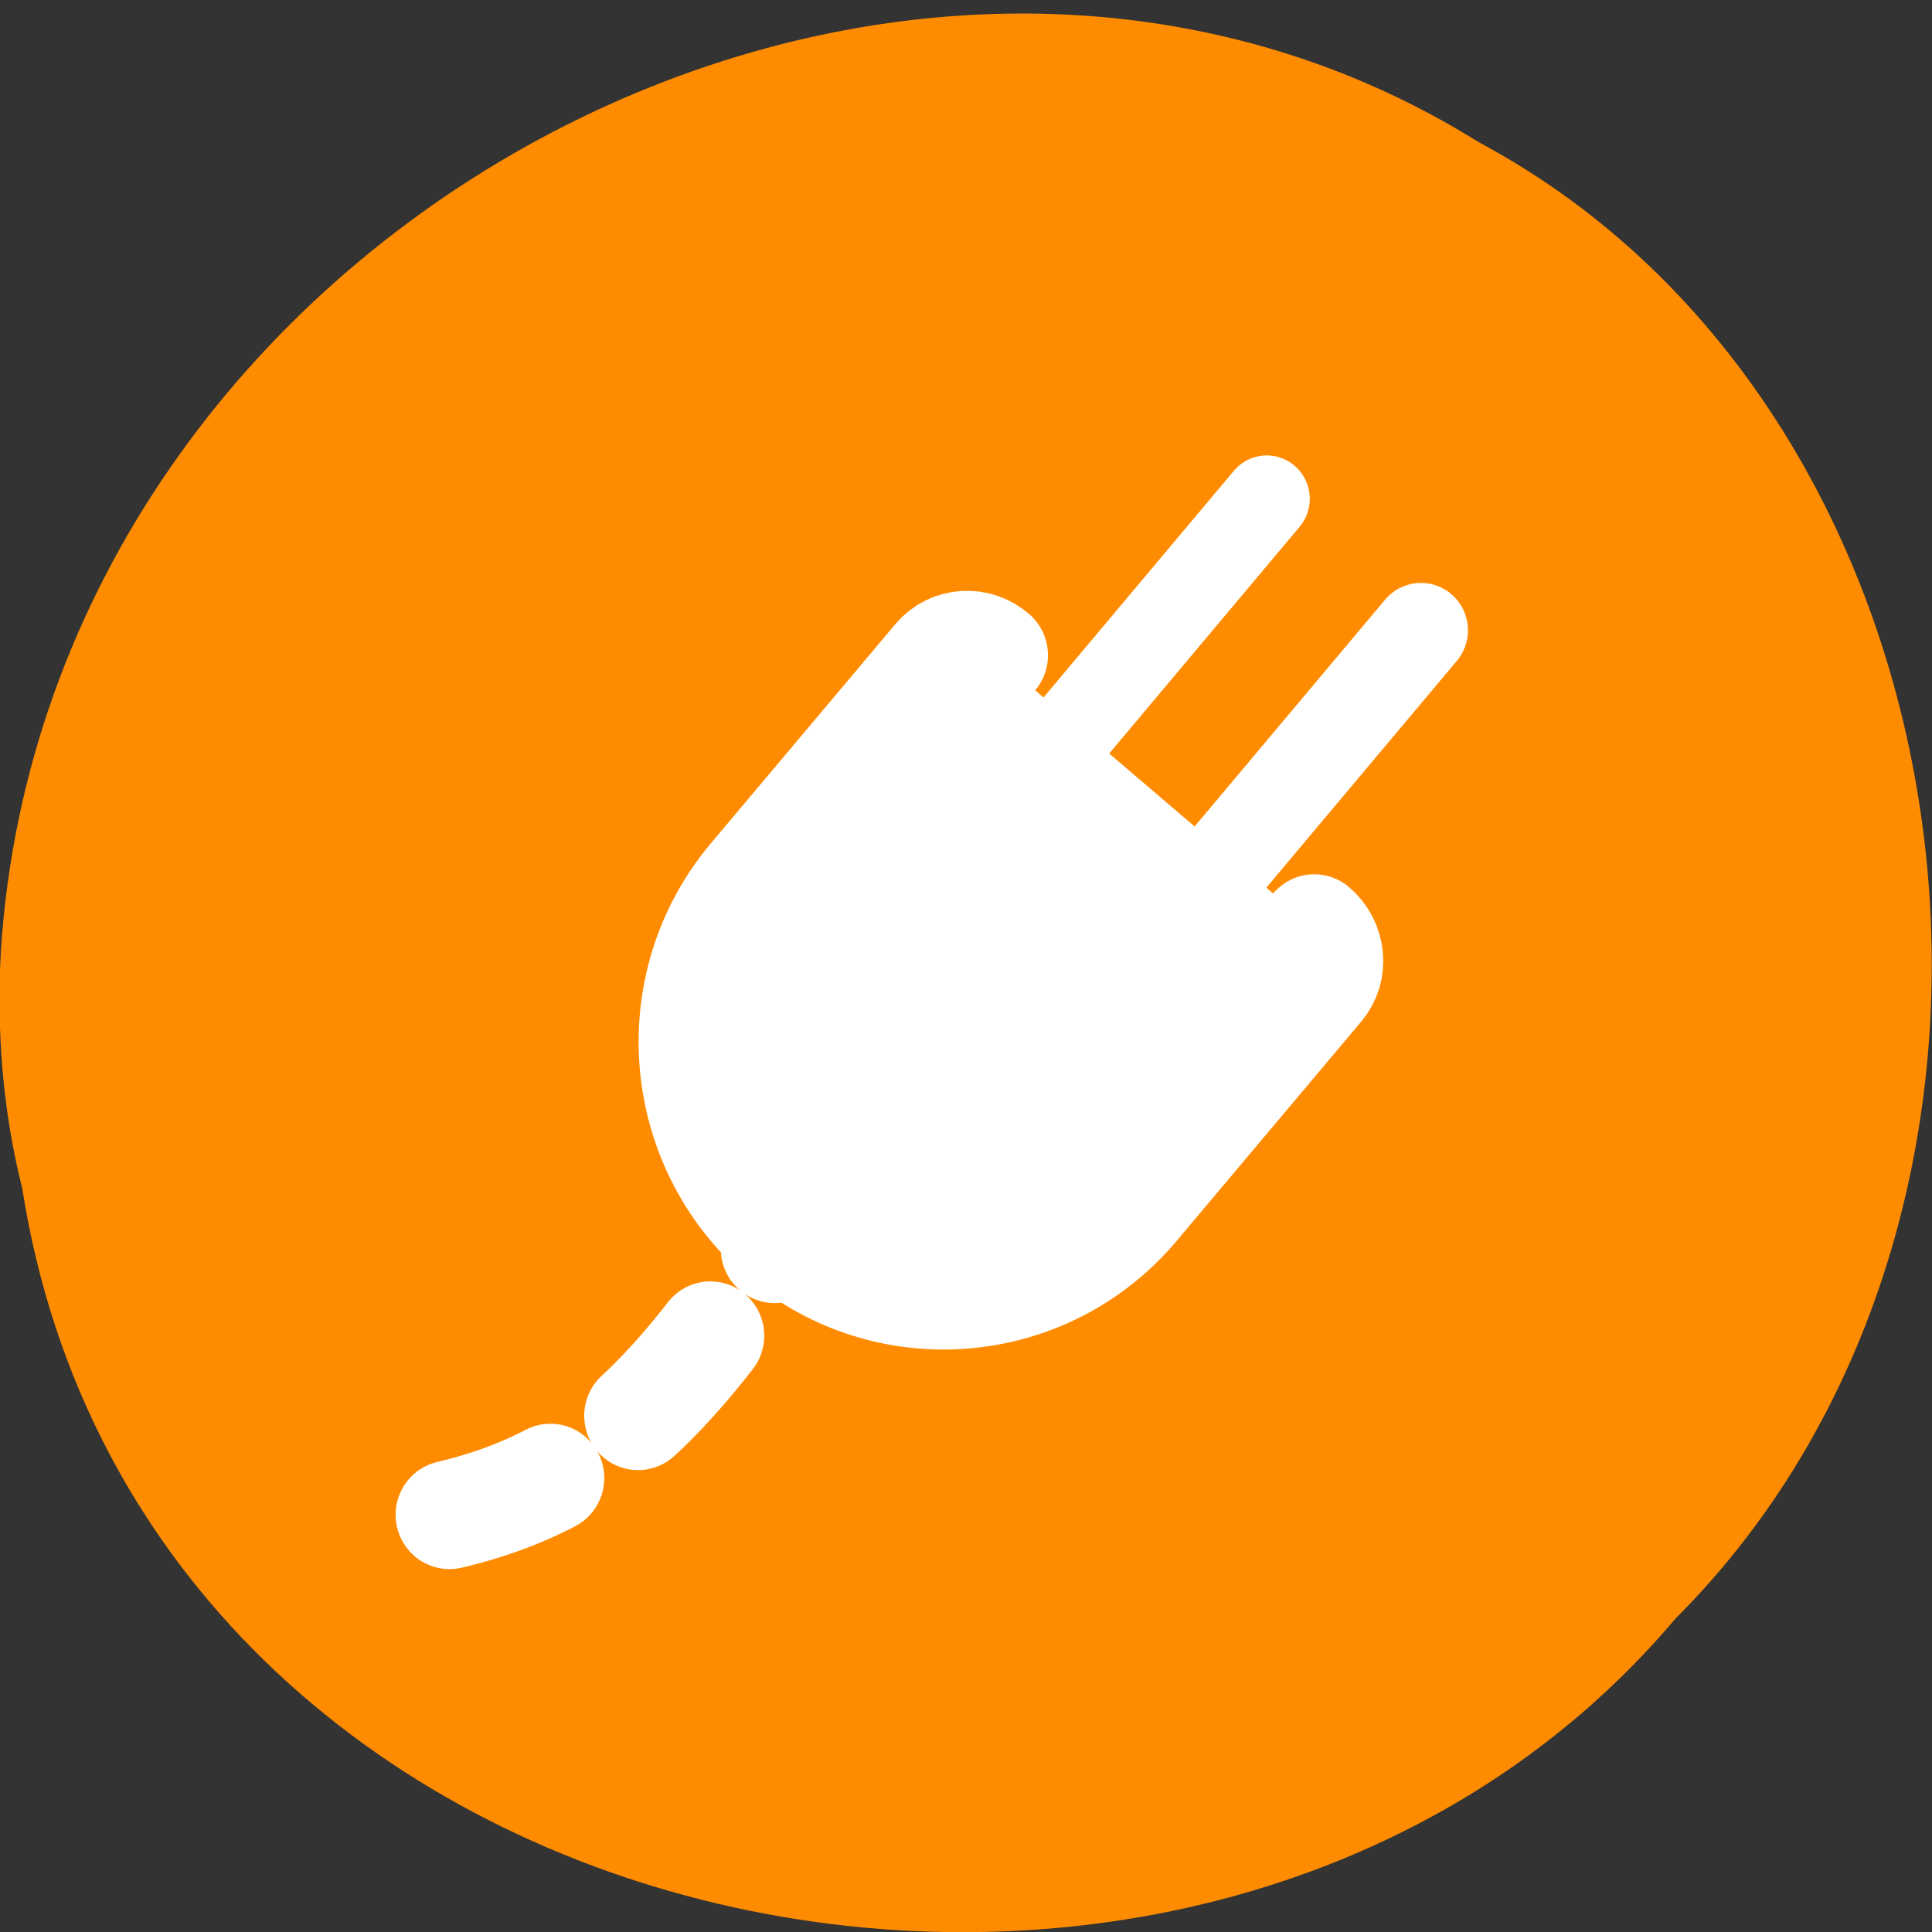 <svg xmlns="http://www.w3.org/2000/svg" viewBox="0 0 22 22"><rect x="0" y="0" width="22" height="22" fill="#333333" stroke="none"/><path d="m 0.25 13.51 c 1.37 8.88 13.48 11.26 18.83 4.92 c 4.71 -4.71 3.54 -13.72 -2.24 -16.81 c -6.63 -4.14 -16.3 0.98 -16.83 9.21 c -0.05 0.9 0.02 1.81 0.24 2.69" style="fill:#ff8c00"/><g transform="matrix(0.392 0 0 0.395 3.28 -4.12)" style="stroke:#fff;stroke-linecap:round;stroke-linejoin:round"><path d="m 4.69 54.1 c 5.88 -1.37 7.62 -5.52 11.47 -10.36" style="stroke-dasharray:3.125 3.125;fill:none;stroke-width:3.13"/><g style="fill:#fff;fill-rule:evenodd"><path d="m 26.91 35.69 l 6 -7.09" style="stroke-width:2.73"/><path d="m 22.43 31.9 l 6 -7.09" style="stroke-width:2.5"/><path d="m 29.81 37.2 c 0.51 0.43 0.59 1.18 0.17 1.67 l -5.36 6.32 c -2.6 3.07 -7.22 3.46 -10.3 0.85 c -3.06 -2.61 -3.45 -7.22 -0.84 -10.29 l 5.36 -6.32 c 0.42 -0.49 1.17 -0.54 1.67 -0.11" style="stroke-width:3.13"/></g></g></svg>